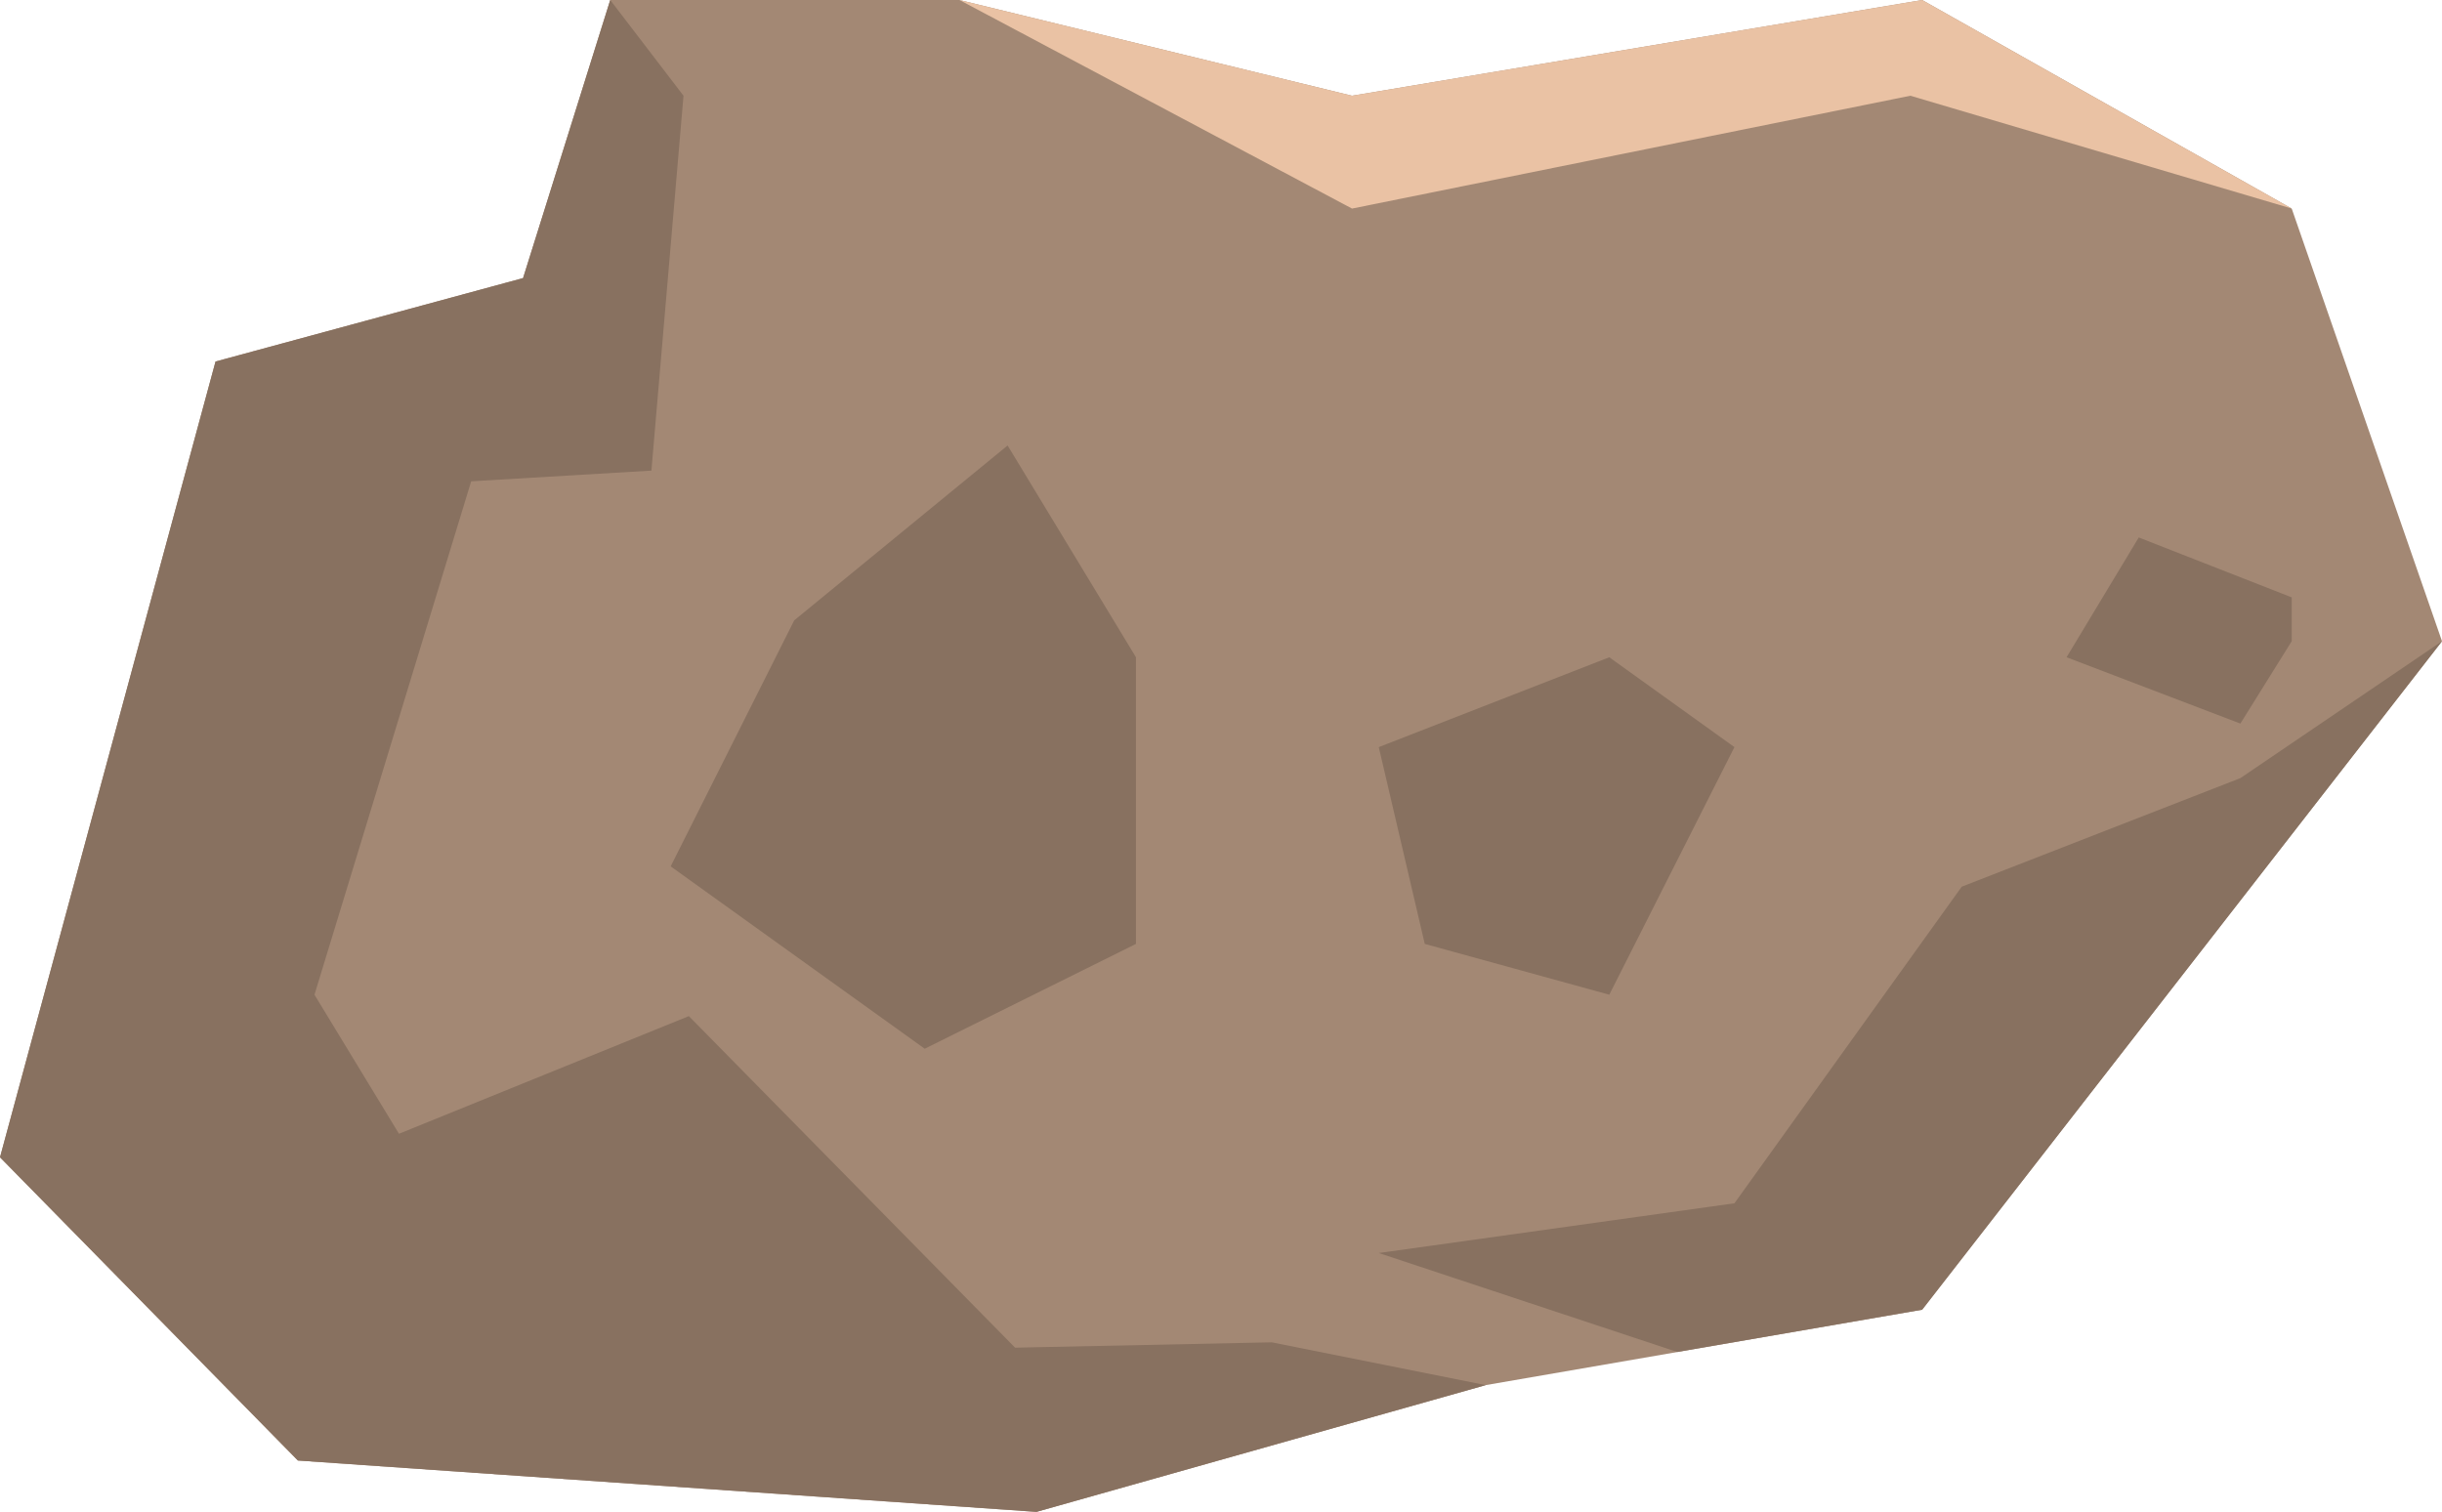 <?xml version="1.0" encoding="utf-8"?>
<!-- Generator: Adobe Illustrator 19.0.0, SVG Export Plug-In . SVG Version: 6.00 Build 0)  -->
<svg version="1.1" xmlns="http://www.w3.org/2000/svg" xmlns:xlink="http://www.w3.org/1999/xlink" x="0px" y="0px"
	 viewBox="0 0 456.6 282.7" style="enable-background:new 0 0 456.6 282.7;" xml:space="preserve">
<style type="text/css">
	.st0{fill:#A38874;}
	.st1{fill:#887160;}
	.st2{fill:#EAC2A4;}
</style>
<g id="Ebene_3">
</g>
<g id="Ebene_2">
	<g>
		<polygon class="st0" points="179.4,0 252.8,17.9 359.4,0 428.5,39 456.6,119.9 359.4,244.9 277.8,259 193.8,282.7 55.7,273.1 
			0,216.4 40.3,67.6 97.8,52 114.1,0 		"/>
		<polygon class="st1" points="114.1,0 97.8,52 40.3,67.6 0,216.4 55.7,273.1 193.8,282.7 277.8,259 237.8,251 189.8,252 128.8,190 
			74.6,212 58.8,186 88.1,90 121.8,88 127.8,17.9 		"/>
		<polygon class="st1" points="257.8,234.3 324.3,225 366.8,165.8 418.9,145.5 456.6,119.9 359.4,244.9 313.6,252.8 		"/>
		<polygon class="st1" points="125.4,162 172.9,196.1 212.4,176.5 212.4,122.9 188.4,83.3 148.5,116 		"/>
		<polygon class="st1" points="300.9,186 324.3,139.7 300.9,122.9 257.8,139.7 266.4,176.5 		"/>
		<polygon class="st1" points="386.4,122.9 399.9,100.5 428.5,111.7 428.5,119.9 418.9,135.3 		"/>
		<polygon class="st2" points="179.4,0 252.8,17.9 359.4,0 428.5,39 357.2,17.9 252.8,39 		"/>
	</g>
</g>
</svg>
